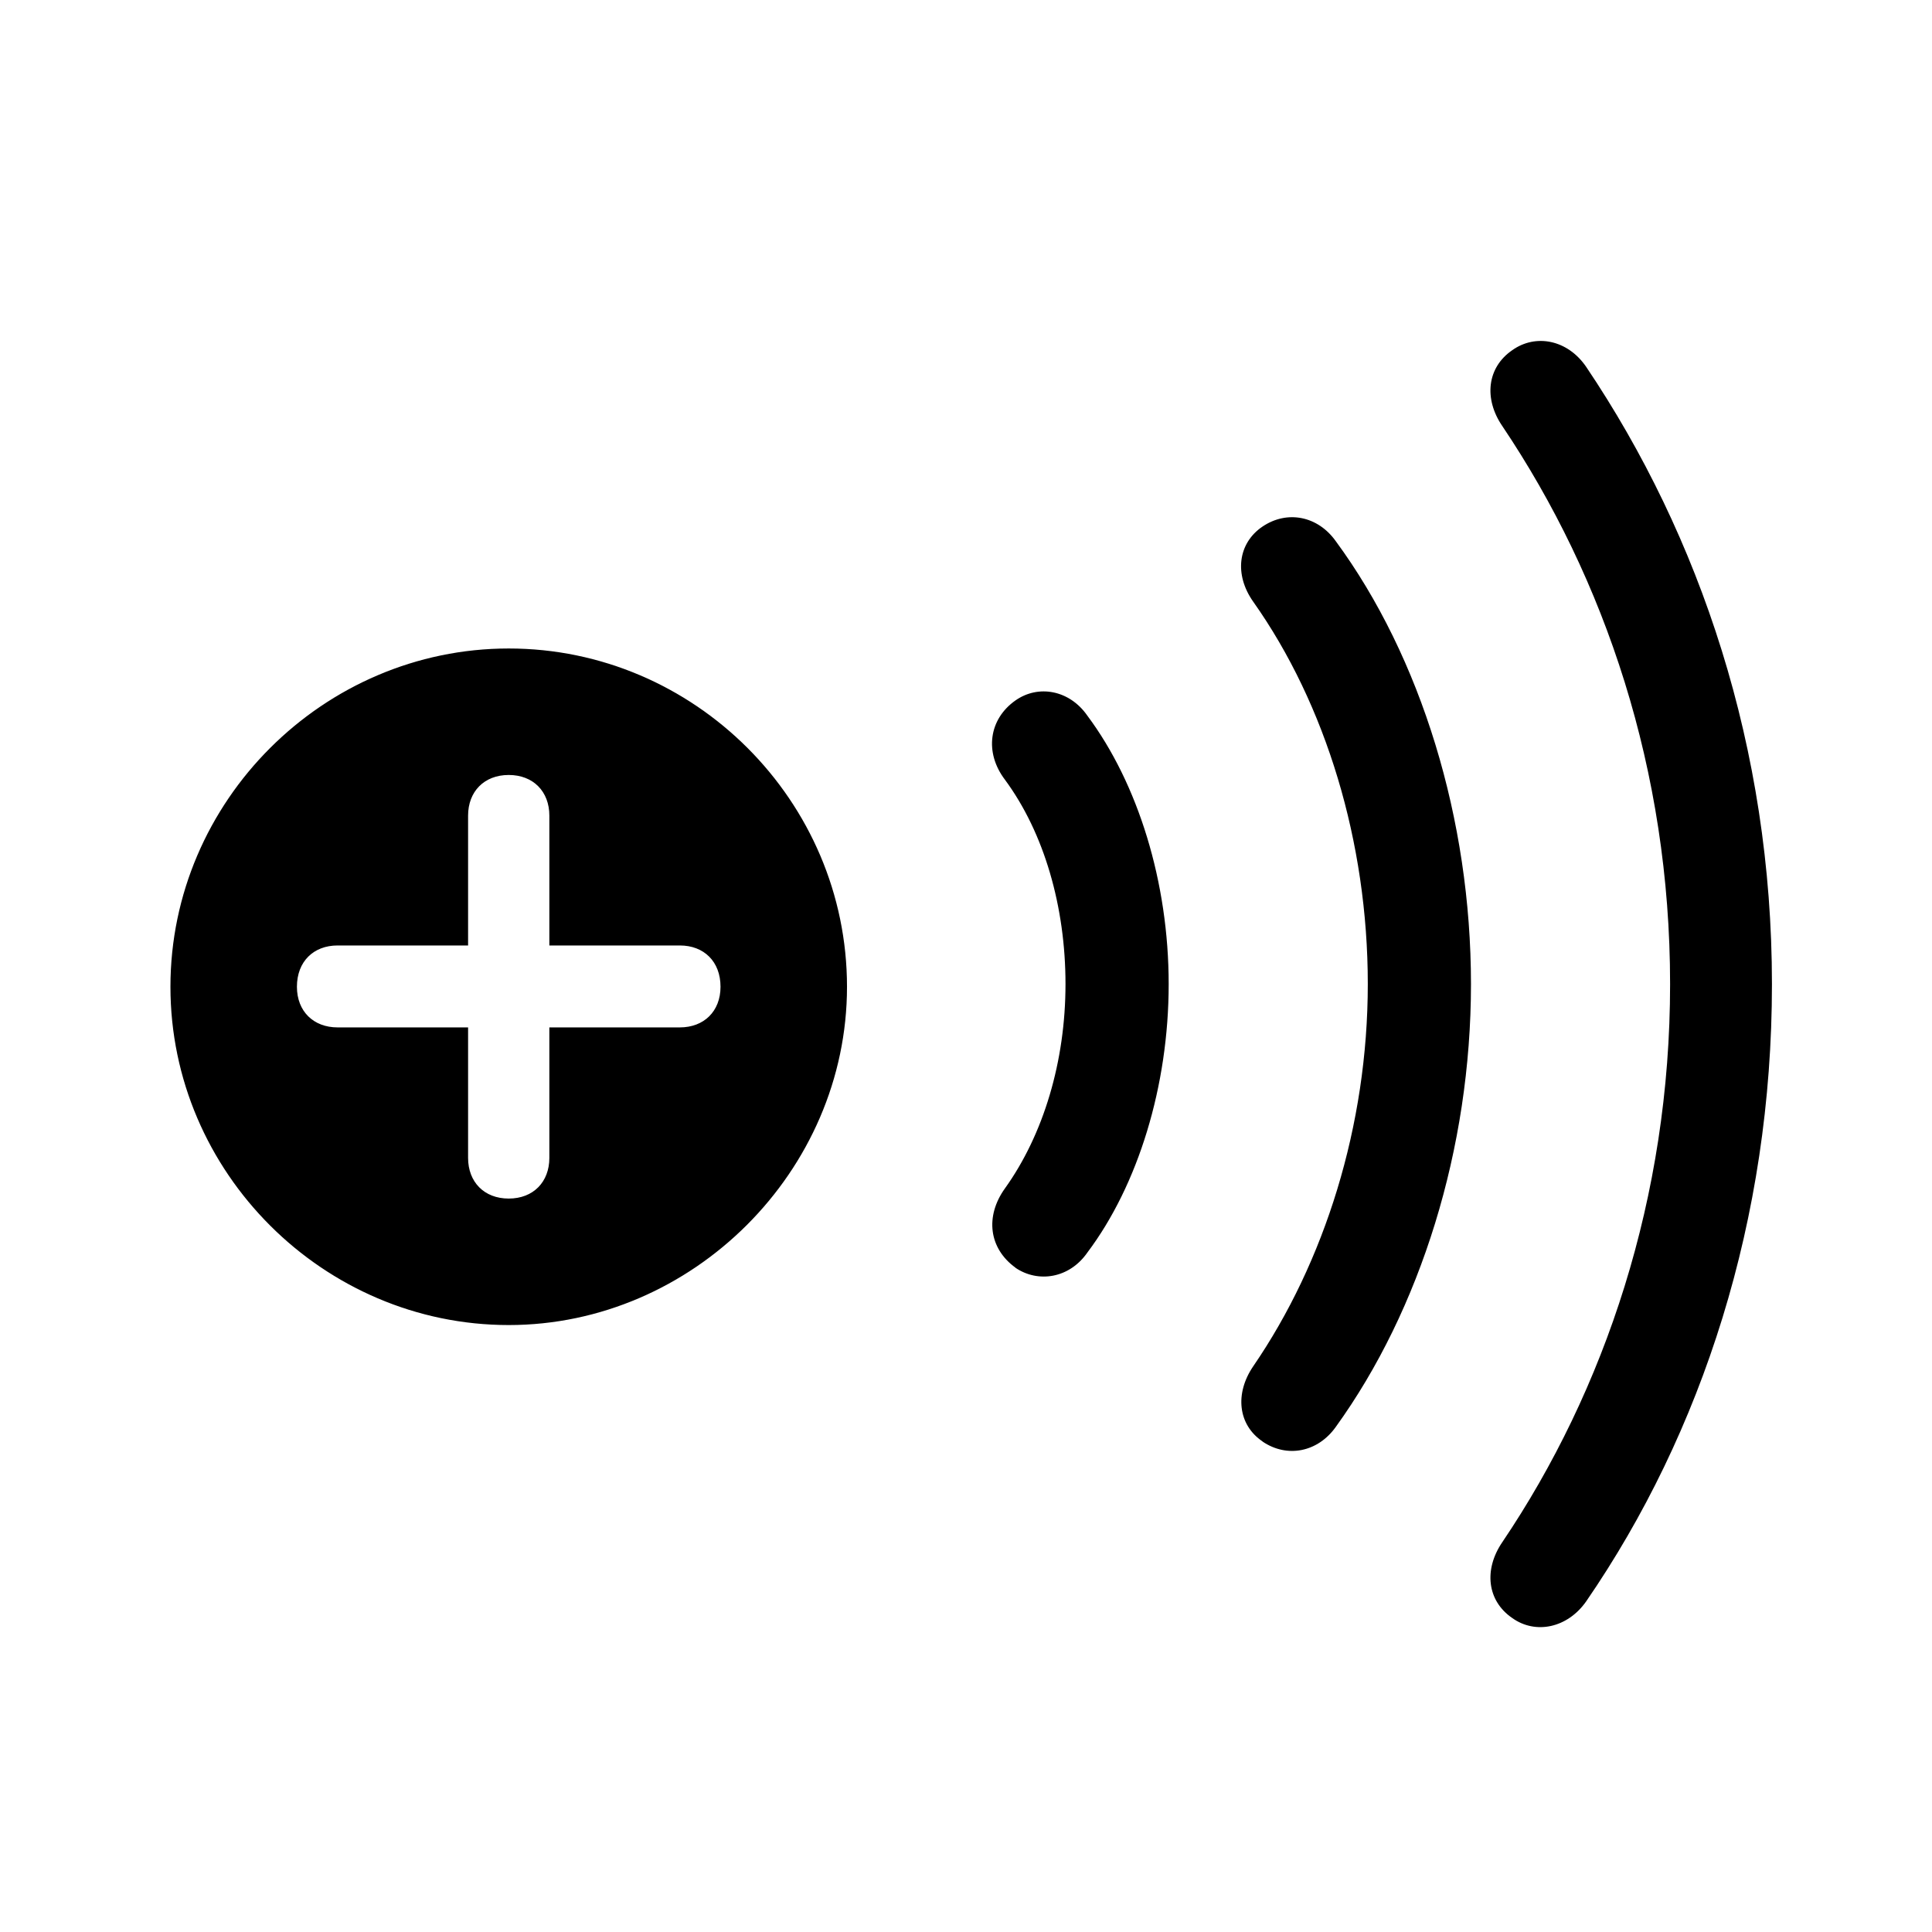 <!-- Generated by IcoMoon.io -->
<svg version="1.1" xmlns="http://www.w3.org/2000/svg" width="32" height="32" viewBox="0 0 32 32">
<title>badge-plus-radiowaves-right</title>
<path d="M16.82 20.999c0.375 0.254 0.893 0.176 1.191-0.254 0.838-1.114 1.346-2.757 1.346-4.445s-0.507-3.32-1.346-4.445c-0.298-0.43-0.816-0.518-1.191-0.254-0.441 0.309-0.518 0.86-0.176 1.312 0.651 0.882 1.004 2.107 1.004 3.386s-0.364 2.493-1.004 3.386c-0.331 0.463-0.265 0.993 0.176 1.312zM20.912 23.877c0.408 0.276 0.915 0.176 1.213-0.243 1.401-1.941 2.239-4.61 2.239-7.335s-0.827-5.415-2.239-7.335c-0.298-0.419-0.805-0.518-1.213-0.243s-0.474 0.794-0.154 1.246c1.202 1.699 1.897 3.982 1.897 6.331s-0.717 4.61-1.897 6.331c-0.309 0.452-0.254 0.971 0.154 1.246zM25.048 26.8c0.386 0.276 0.915 0.165 1.224-0.276 1.919-2.791 3.077-6.331 3.077-10.224 0-3.904-1.191-7.423-3.077-10.224-0.309-0.452-0.838-0.551-1.224-0.276-0.419 0.287-0.474 0.805-0.165 1.257 1.699 2.526 2.779 5.702 2.779 9.243 0 3.529-1.081 6.728-2.779 9.243-0.309 0.452-0.254 0.971 0.165 1.257zM8.426 21.947c3.044 0 5.603-2.548 5.603-5.603 0-3.077-2.526-5.603-5.603-5.603-3.066 0-5.603 2.526-5.603 5.603s2.537 5.603 5.603 5.603zM8.426 19.852c-0.408 0-0.673-0.276-0.673-0.673v-2.162h-2.162c-0.397 0-0.673-0.265-0.673-0.673 0-0.419 0.276-0.684 0.673-0.684h2.162v-2.151c0-0.397 0.265-0.673 0.673-0.673s0.673 0.276 0.673 0.673v2.151h2.162c0.397 0 0.673 0.265 0.673 0.684 0 0.408-0.276 0.673-0.673 0.673h-2.162v2.162c0 0.397-0.265 0.673-0.673 0.673z"></path>
</svg>
